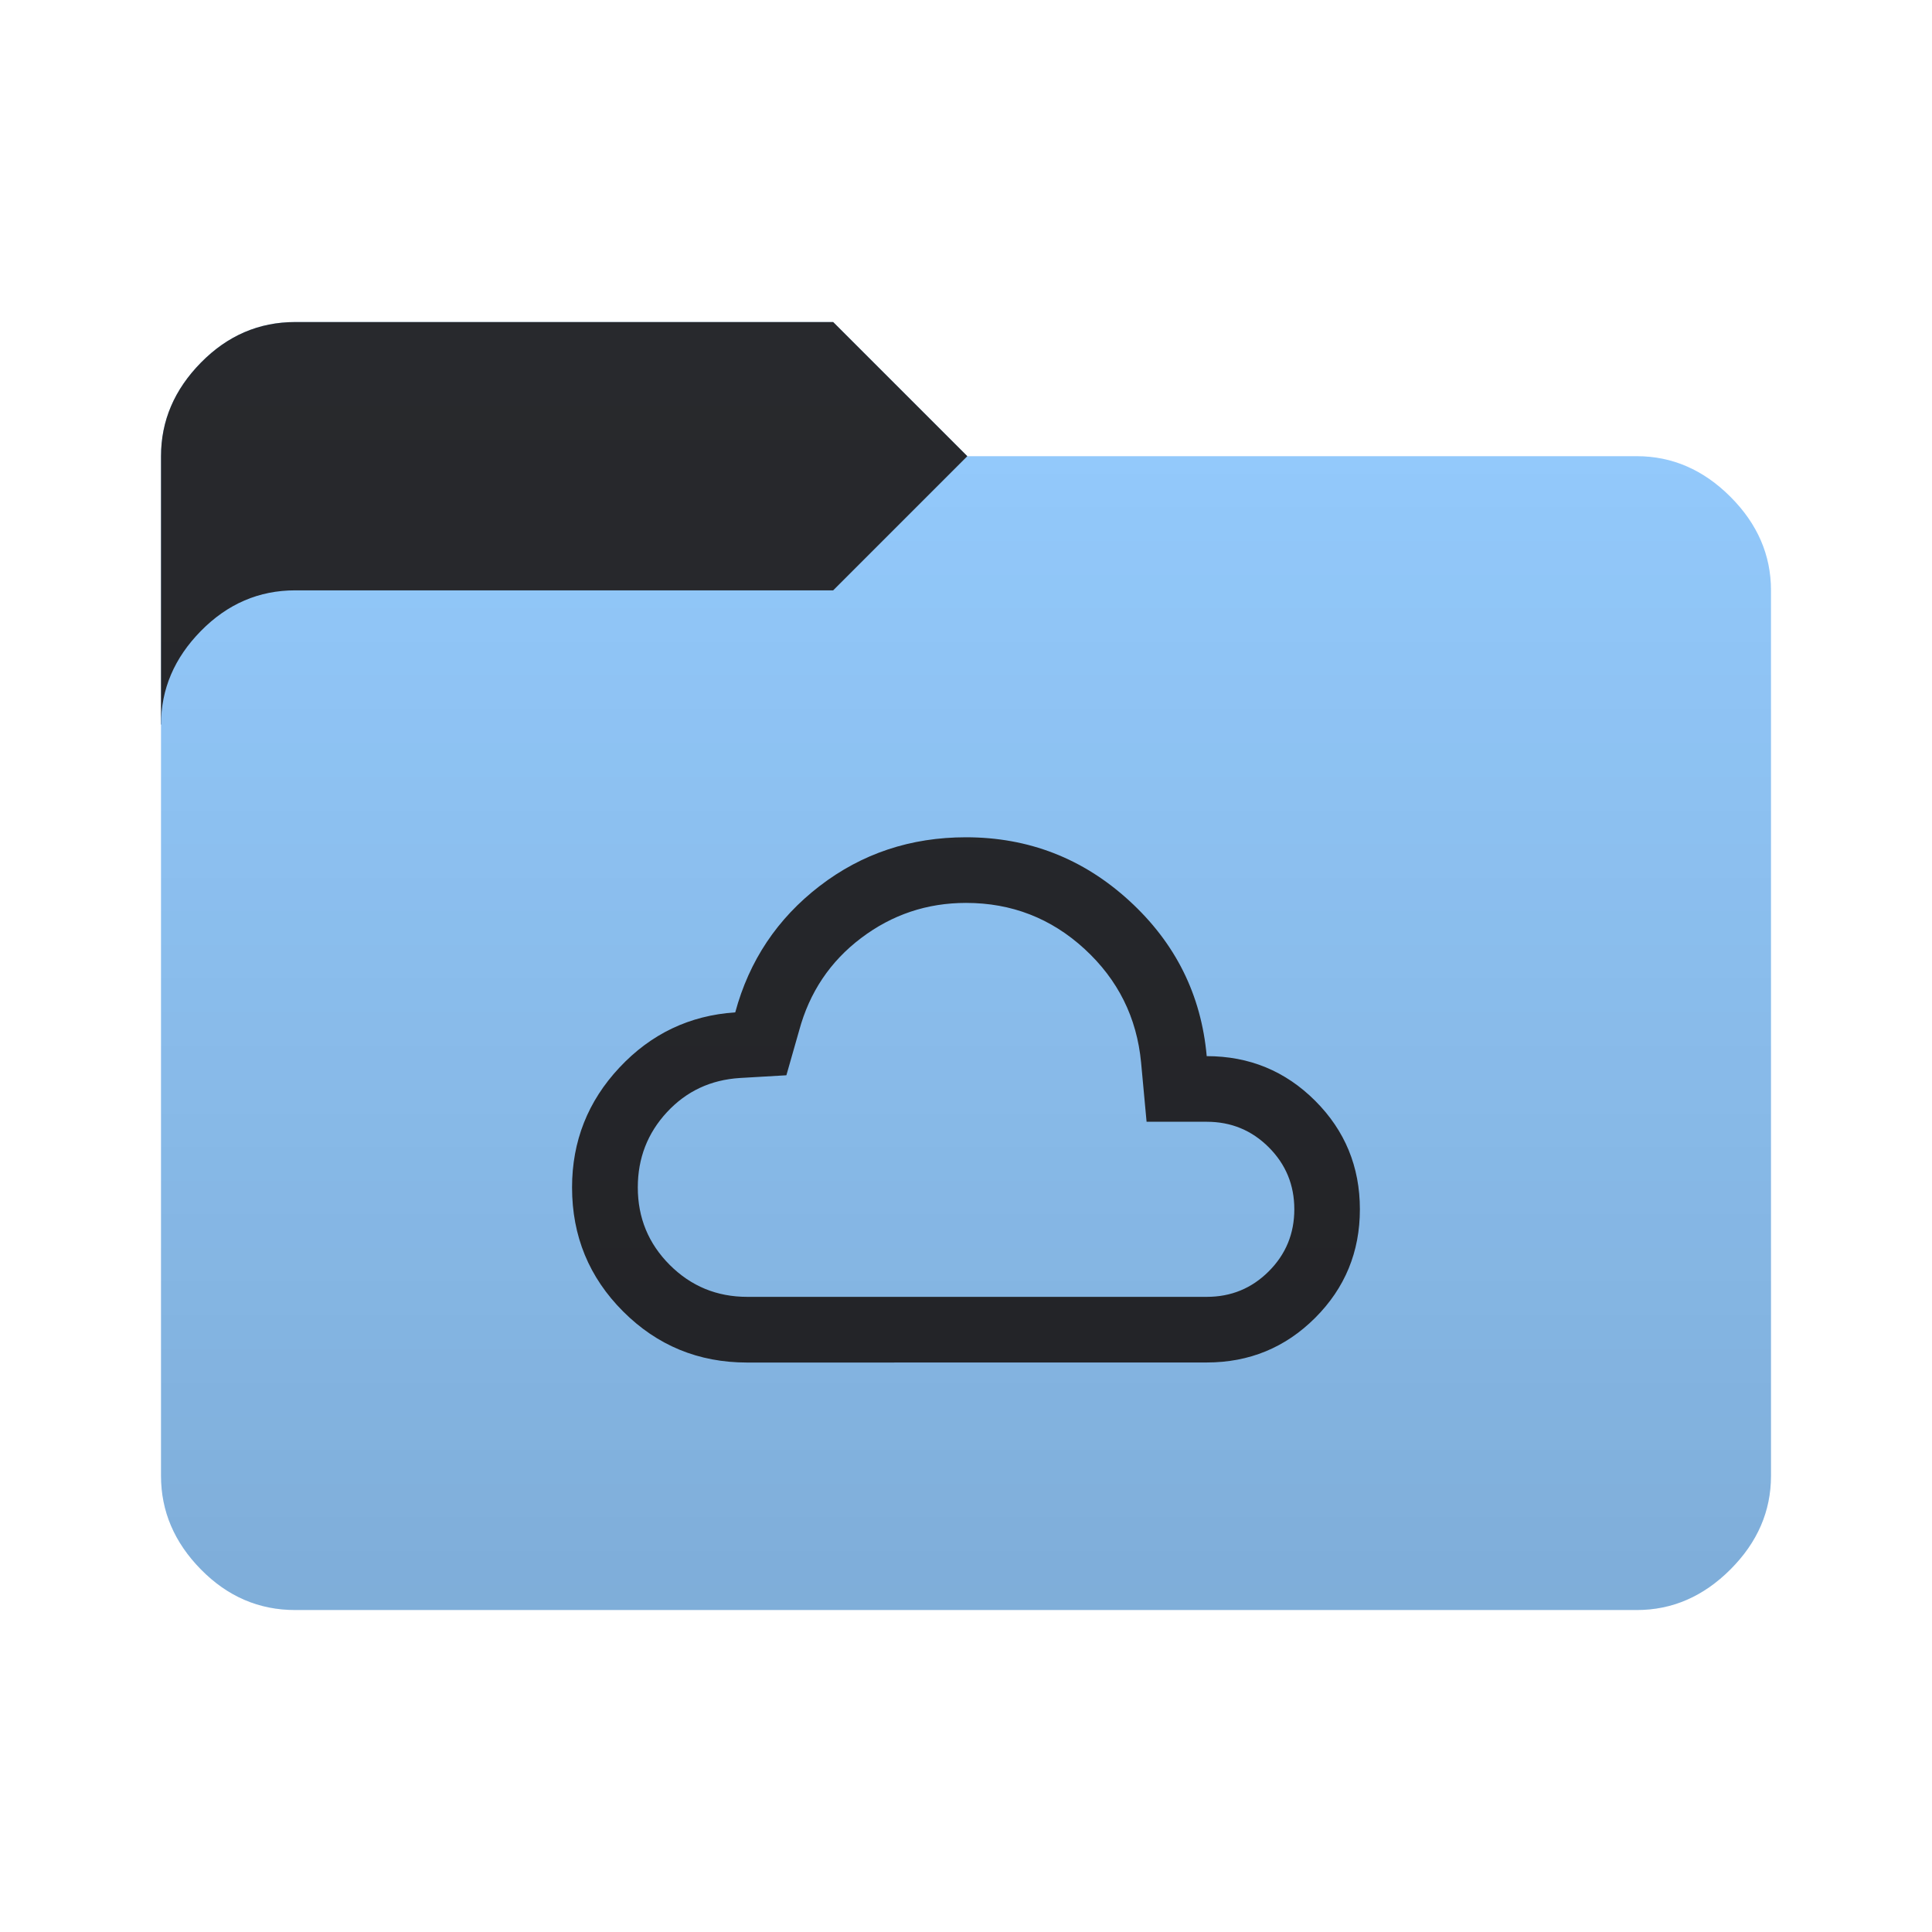 <svg height="32" width="32" version="1.1" xmlns="http://www.w3.org/2000/svg" xmlns:svg="http://www.w3.org/2000/svg">
  <defs>
    <style type="text/css" id="current-color-scheme">
      .ColorScheme-Accent {
        color: #95ccff;
      }

      .ColorScheme-Background {
        color: #28292d;
      }
    </style>
    <linearGradient id="lg1" x1="48" y1="26.667" x2="48" y2="5.334" gradientUnits="userSpaceOnUse">
      <stop stop-opacity="0.15" offset="0" />
      <stop stop-opacity="0" offset="1" />
    </linearGradient>
    <path id="folder-back"
      d="M 2.667,12 v -4.444 q 0,-0.878 0.661,-1.55 0.661,-0.672 1.561,-0.672 h 8.911 l 2.222,2.222 v 4.444 z" />
    <path id="icon"
      d="m 12.375,22.568 q -1.208,0 -2.054,-0.846 -0.846,-0.846 -0.846,-2.054 0,-1.148 0.785,-1.986 0.785,-0.838 1.918,-0.914 0.347,-1.284 1.397,-2.092 1.05,-0.808 2.424,-0.808 1.556,0 2.704,1.05 1.148,1.05 1.284,2.575 1.057,0 1.797,0.74 0.74,0.74 0.74,1.797 0,1.057 -0.74,1.797 -0.74,0.74 -1.797,0.74 z m 0,-1.088 h 7.613 q 0.604,0 1.027,-0.423 0.423,-0.423 0.423,-1.027 0,-0.604 -0.423,-1.027 -0.423,-0.423 -1.027,-0.423 h -0.997 l -0.091,-0.982 Q 18.794,16.481 17.964,15.718 q -0.831,-0.763 -1.964,-0.763 -0.967,0 -1.737,0.582 -0.77,0.582 -1.027,1.533 l -0.211,0.74 -0.77,0.045 q -0.725,0.045 -1.208,0.566 -0.483,0.521 -0.483,1.246 0,0.755 0.529,1.284 0.529,0.529 1.284,0.529 z m 3.625,-3.262 z" />
  </defs>
  <use href="#folder-back" class="ColorScheme-Accent" fill="currentColor" />
  <use href="#folder-back" class="ColorScheme-Background" fill="currentColor" opacity="0.3" />
  <path
    d="M 4.889,26.667 q -0.9,0 -1.561,-0.672 -0.661,-0.672 -0.661,-1.55 v -12.445 q 0,-0.878 0.661,-1.55 0.661,-0.672 1.561,-0.672 h 8.911 l 2.222,-2.222 h 11.089 q 0.878,0 1.55,0.672 0.672,0.672 0.672,1.55 v 14.667 q 0,0.878 -0.672,1.55 -0.672,0.672 -1.55,0.672 z"
    class="ColorScheme-Accent" fill="currentColor" />
  <use href="#icon" class="ColorScheme-Background" fill="currentColor" opacity="0.8" />
  <path
    d="m 4.889,26.667 q -0.9,0 -1.561,-0.672 -0.661,-0.672 -0.661,-1.55 V 7.556 q 0,-0.878 0.661,-1.55 Q 3.989,5.334 4.889,5.334 h 8.911 l 2.222,2.222 h 11.089 q 0.878,0 1.55,0.672 0.672,0.672 0.672,1.55 V 24.445 q 0,0.878 -0.672,1.55 -0.672,0.672 -1.55,0.672 z"
    fill="url(#lg1)" />
  <!-- <rect style="fill:#00ffff;fill-opacity:0.336;stroke-width:1" width="26.666" height="16.88" x="2.667" y="9.778" />
  <rect style="fill:#008000;fill-opacity:0.336;stroke-width:1" width="20" height="20" x="0" y="0" /> -->
</svg>